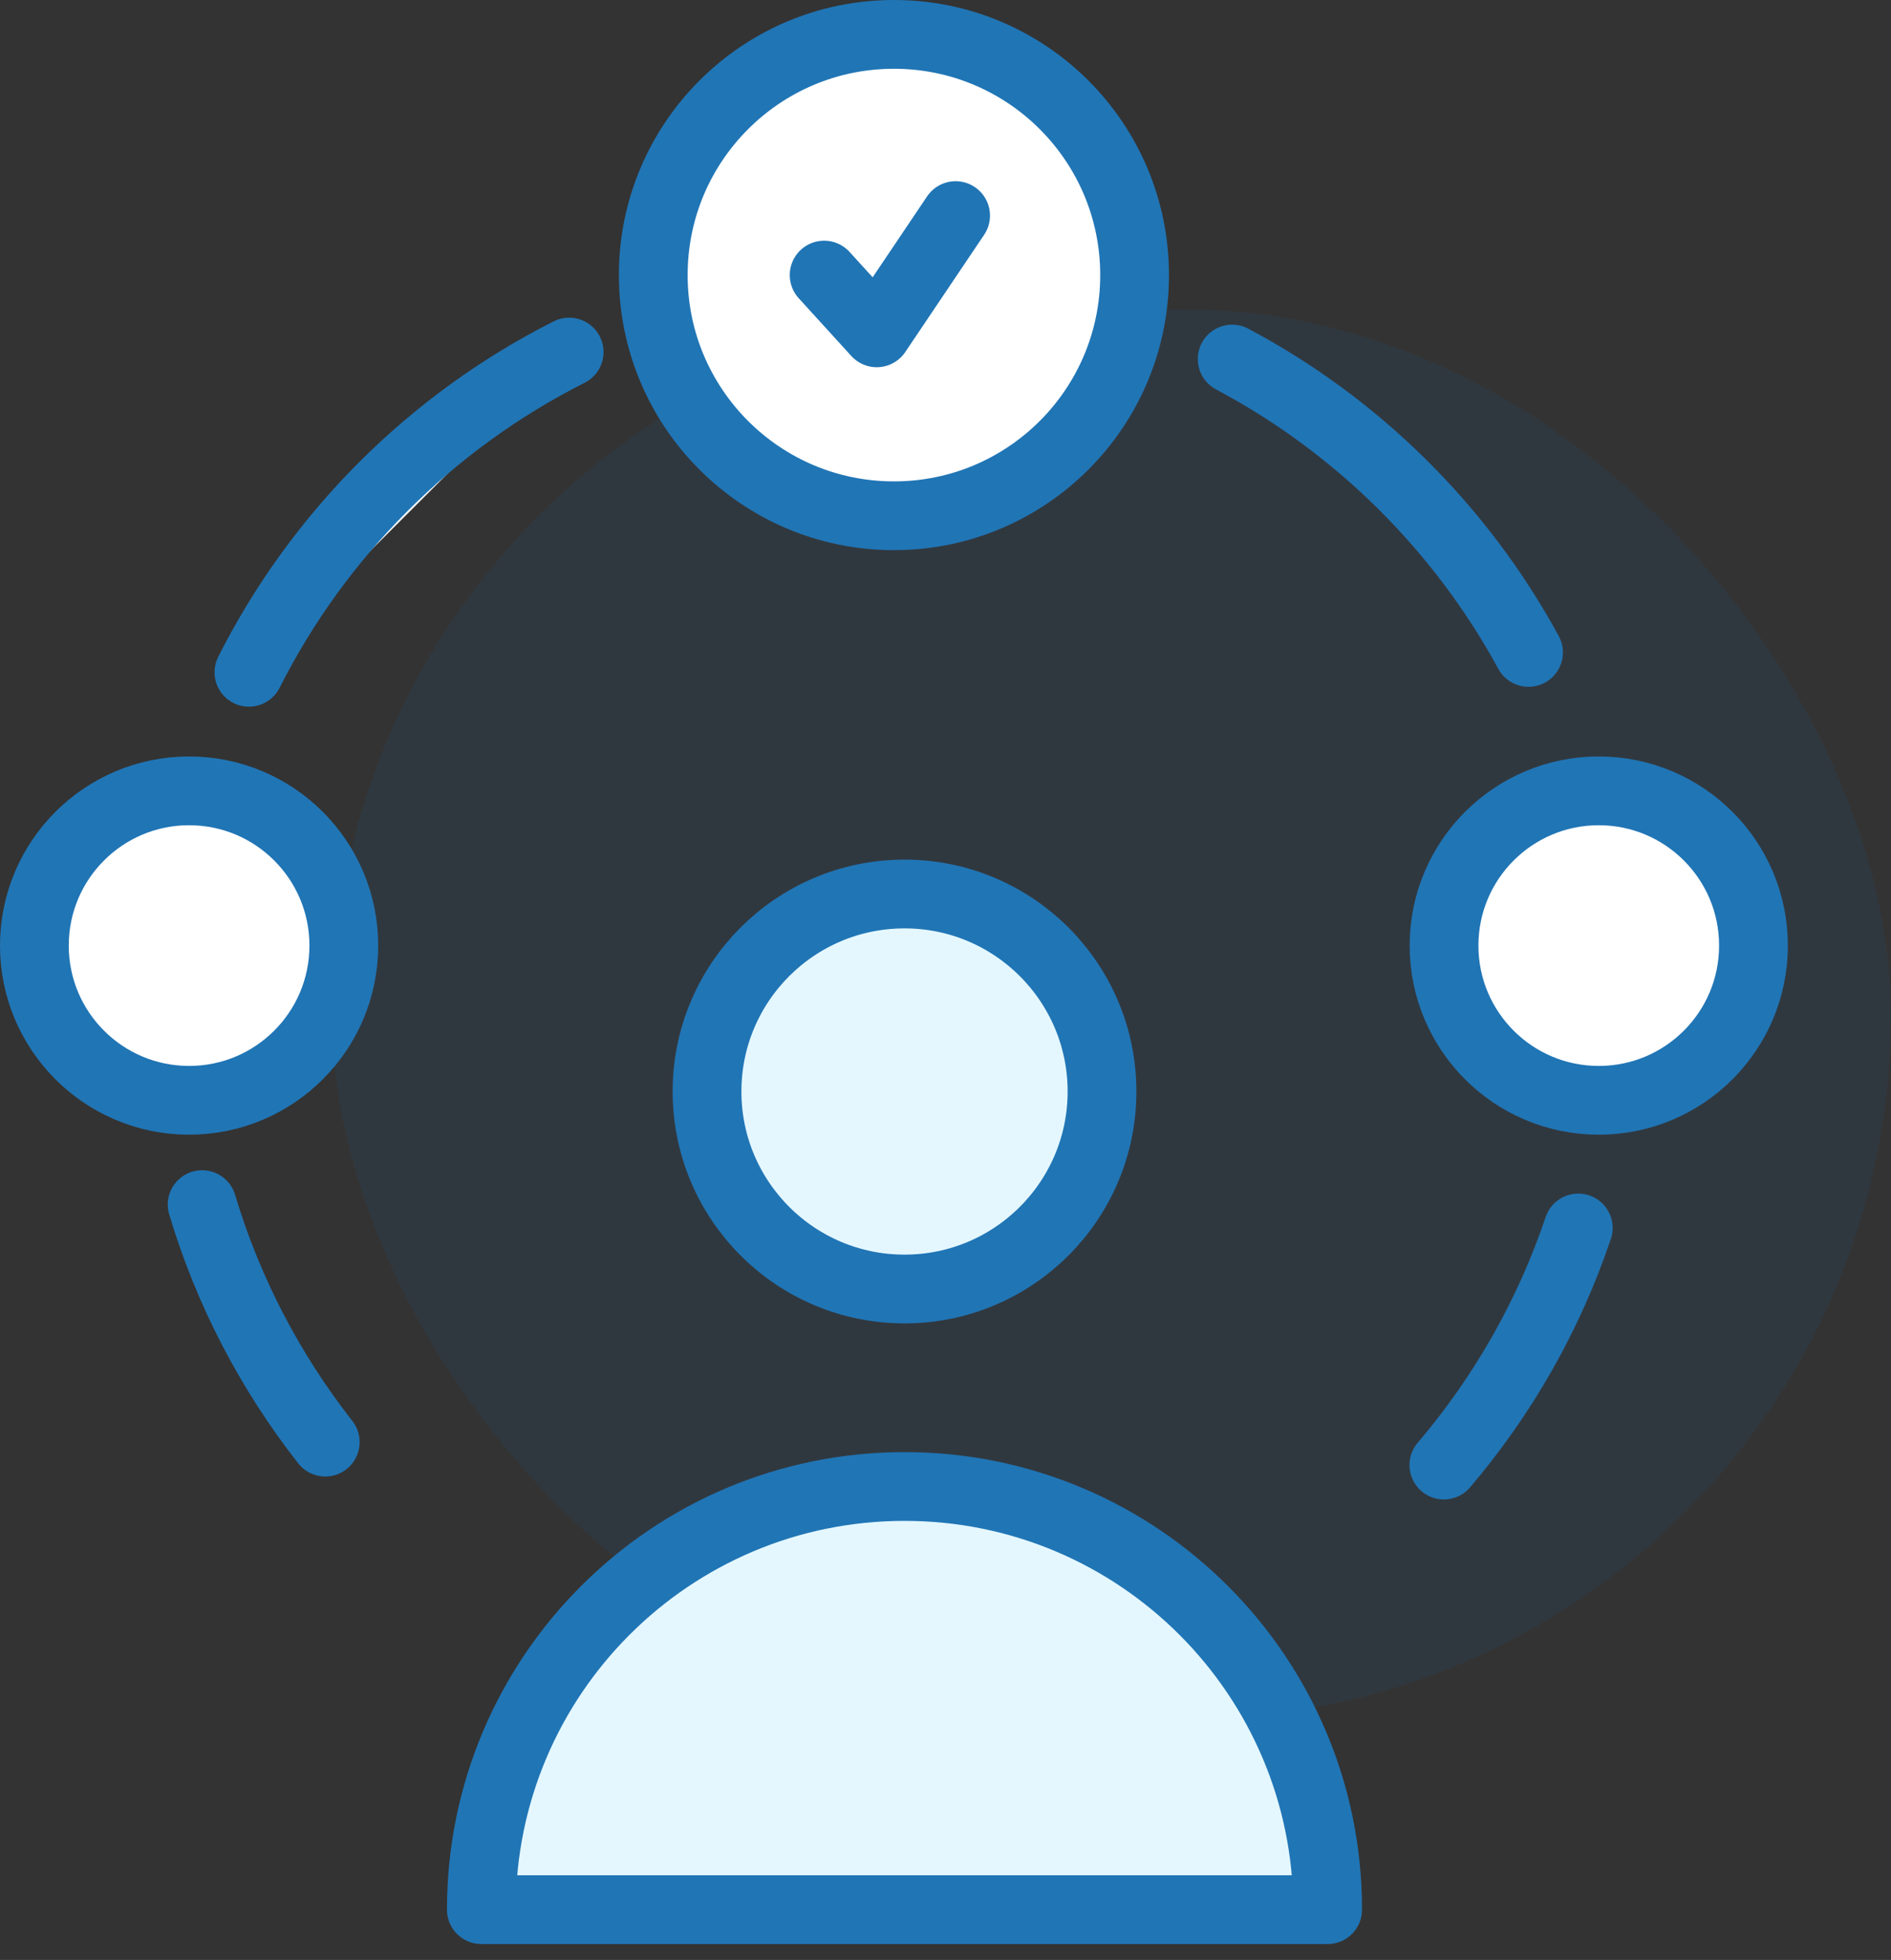 <?xml version="1.0" encoding="UTF-8"?>
<svg width="55px" height="57px" viewBox="0 0 55 57" version="1.1" xmlns="http://www.w3.org/2000/svg" xmlns:xlink="http://www.w3.org/1999/xlink">
    <rect x="0" y="0" width="55" height="57" fill="#333333" stroke="none"/>
    <title>icon_mission_3</title>
    <g id="medical-3" stroke="none" stroke-width="1" fill="none" fill-rule="evenodd">
        <g id="6" transform="translate(-283, -2976)">
            <g id="4" transform="translate(-2, 2339)">
                <g id="item" transform="translate(226, 222)">
                    <g id="icon_mission_3" transform="translate(60, 416)">
                        <rect id="Rectangle-Copy-11" fill-opacity="0.06" fill="#0091FF" x="8.652" y="8" width="45.348" height="41" rx="20.5"></rect>
                        <path d="M40.995,41.608 C42.705,39.6 44.043,37.266 44.904,34.713 M43.457,17.974 C41.486,14.354 38.481,11.377 34.838,9.442 M15.554,9.239 C11.54,11.264 8.265,14.539 6.24,18.552 M4.879,34.033 C5.639,36.571 6.866,38.907 8.46,40.941" id="Shape" stroke="#2075B5" stroke-width="2" fill="#FFFFFF" stroke-linecap="round" stroke-linejoin="round"></path>
                        <circle id="Oval" stroke="#2075B5" stroke-width="2" fill="#FFFFFF" stroke-linecap="round" stroke-linejoin="round" cx="25" cy="7" r="7"></circle>
                        <polyline id="Path-19" stroke="#2075B5" stroke-width="2" stroke-linecap="round" stroke-linejoin="round" points="22.97 7 24.5 8.68 26.794 5.27"></polyline>
                        <circle id="Oval-Copy-3" stroke="#2075B5" stroke-width="2" fill="#FFFFFF" stroke-linecap="round" stroke-linejoin="round" cx="4.5" cy="26.5" r="4.5"></circle>
                        <circle id="Oval-Copy-4" stroke="#2075B5" stroke-width="2" fill="#FFFFFF" stroke-linecap="round" stroke-linejoin="round" cx="45.5" cy="26.5" r="4.5"></circle>
                        <circle id="Oval" stroke="#2075B5" stroke-width="2" fill="#E4F7FF" stroke-linecap="round" stroke-linejoin="round" cx="25.308" cy="30.744" r="5.744"></circle>
                        <path d="M37.615,54.538 C37.615,47.741 32.105,42.231 25.308,42.231 C18.51,42.231 13,47.741 13,54.538 C20.703,54.538 28.308,54.538 37.615,54.538 Z" id="Oval-Copy" stroke="#2075B5" stroke-width="2" fill="#E4F7FF" stroke-linecap="round" stroke-linejoin="round"></path>
                    </g>
                </g>
            </g>
        </g>
    </g>
</svg>